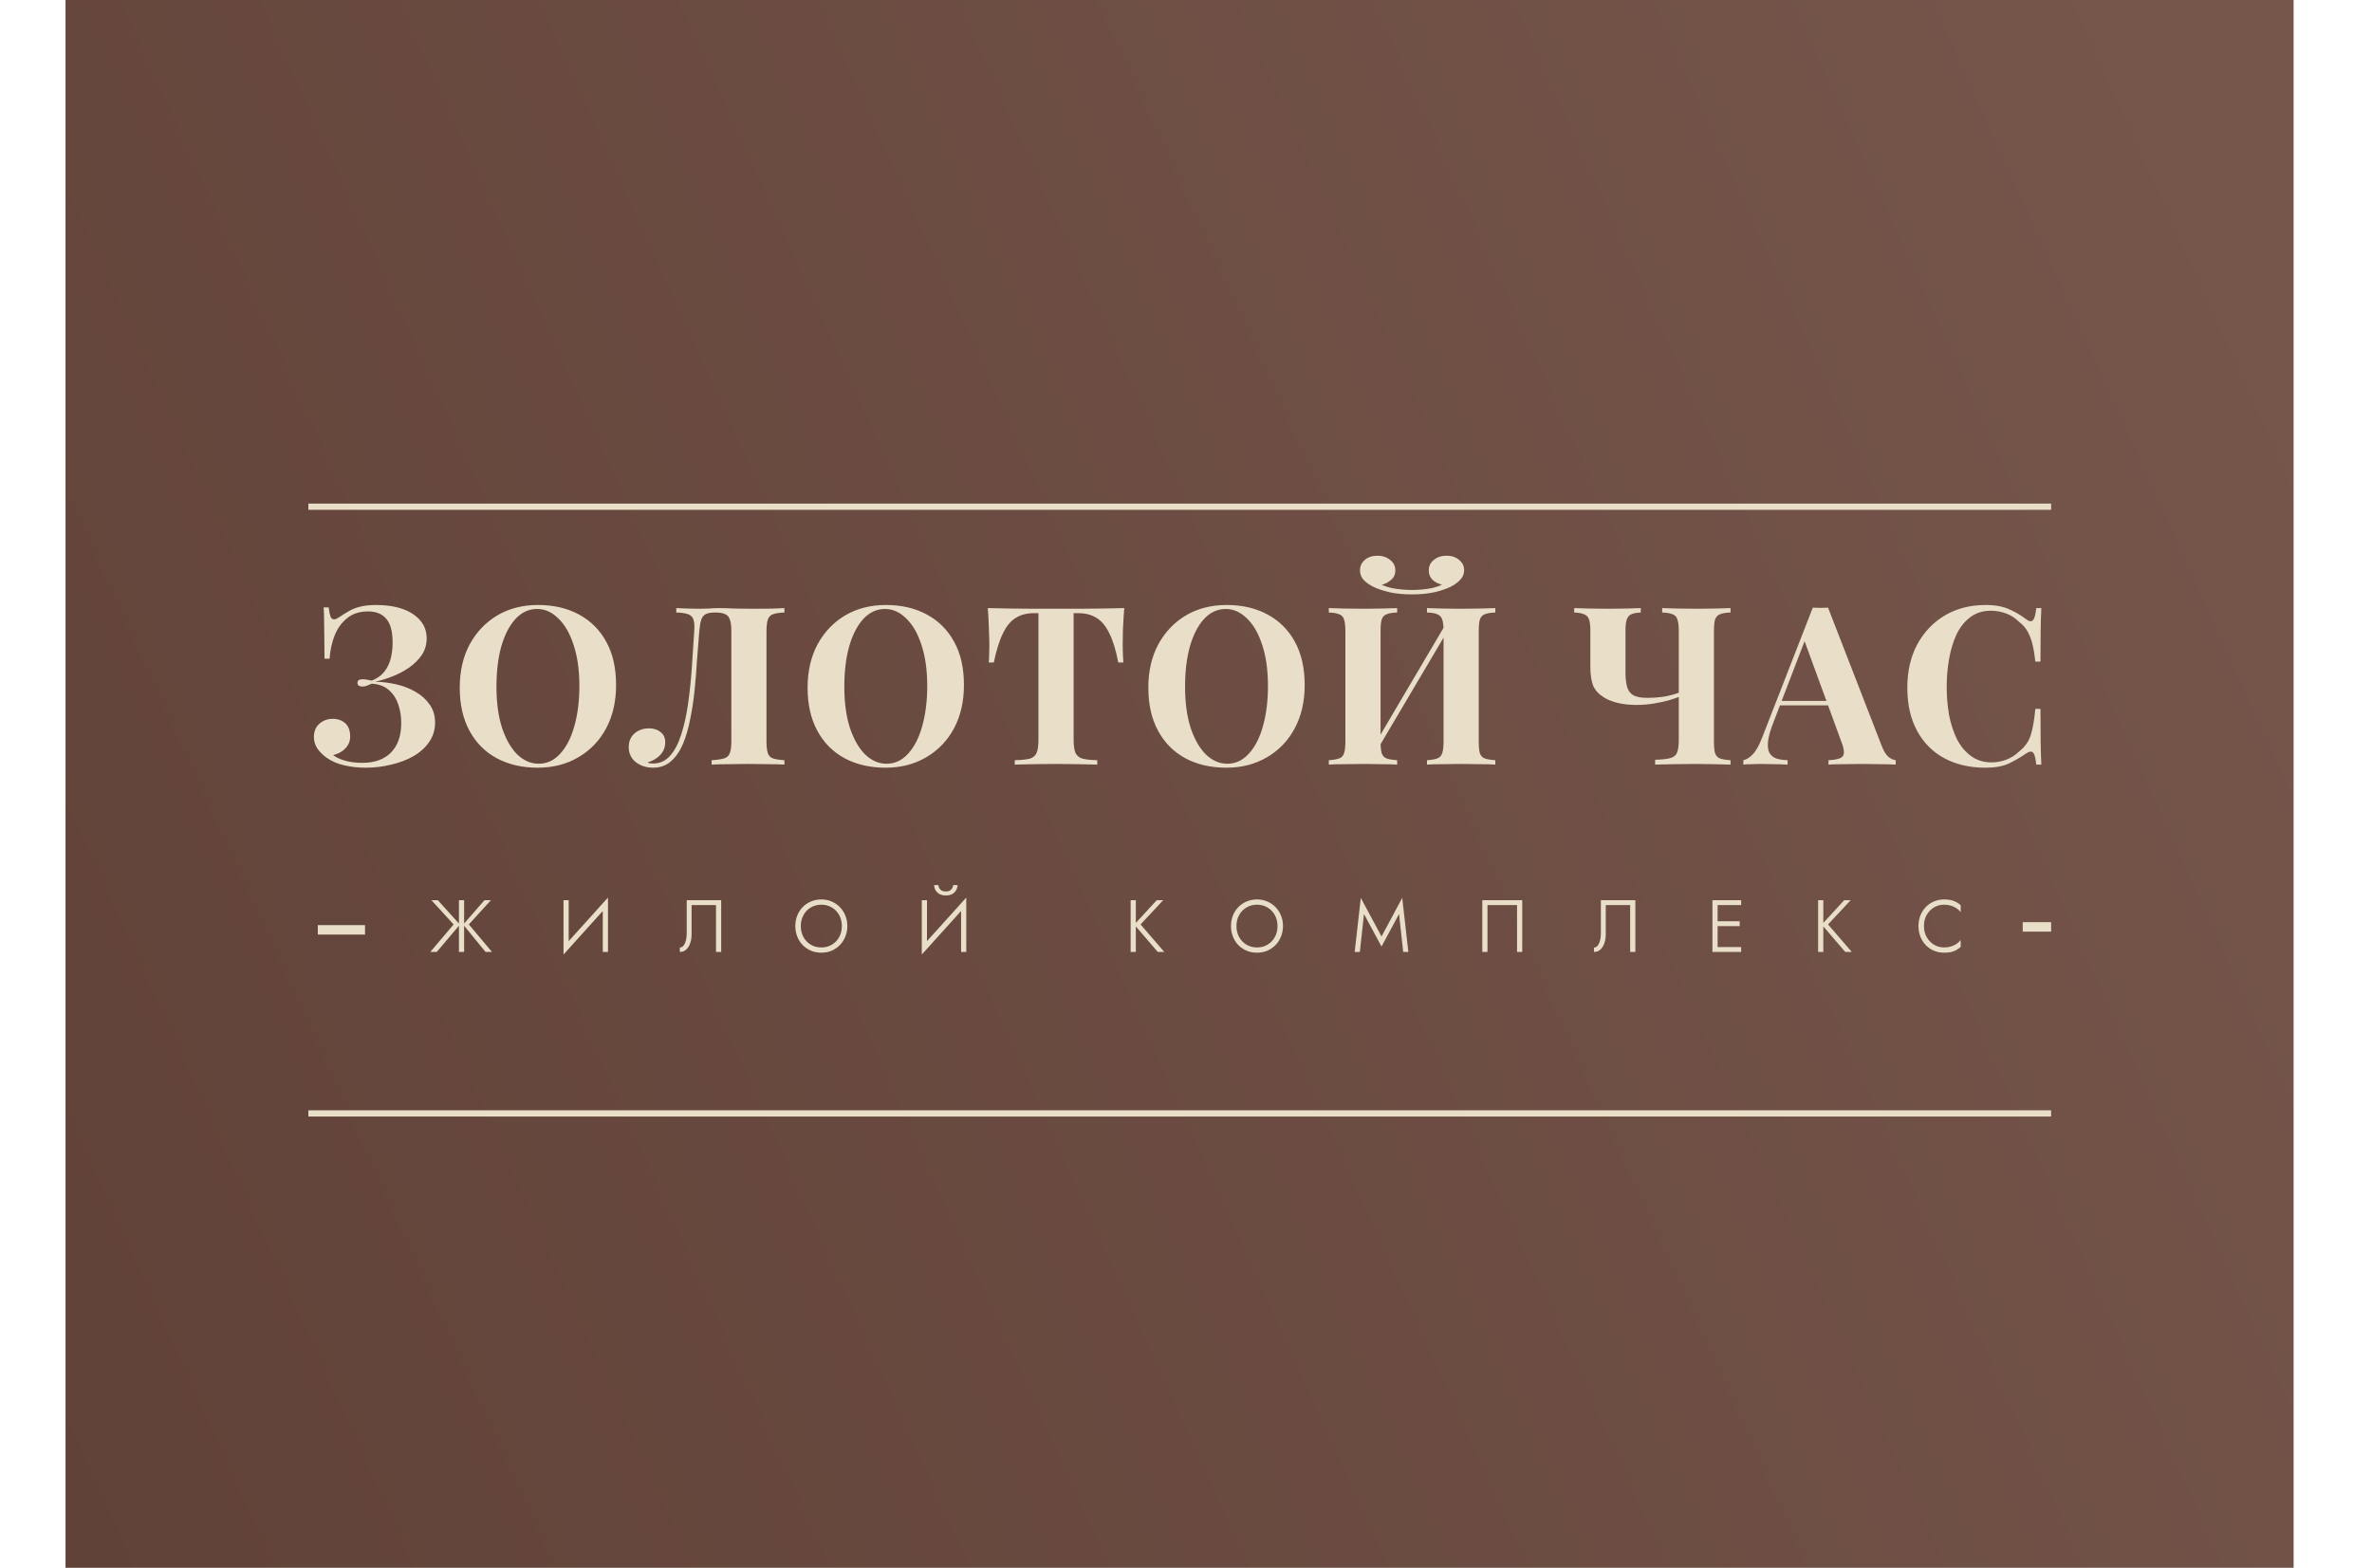 <svg width="121" height="80" viewBox="0 0 121 80" fill="none" xmlns="http://www.w3.org/2000/svg">
<g filter="url(#filter0_d_4131_44921)">
<rect width="113.659" height="80" transform="translate(3.342)" fill="url(#paint0_linear_4131_44921)"/>
<path d="M19.193 30.869C19.705 30.869 20.152 30.937 20.536 31.072C20.919 31.207 21.22 31.403 21.438 31.659C21.656 31.914 21.765 32.219 21.765 32.572C21.765 32.888 21.683 33.17 21.517 33.418C21.352 33.659 21.137 33.873 20.874 34.061C20.611 34.242 20.325 34.392 20.017 34.513C19.716 34.633 19.423 34.723 19.137 34.783C19.498 34.791 19.859 34.836 20.22 34.919C20.581 35.001 20.908 35.129 21.201 35.302C21.502 35.475 21.743 35.693 21.923 35.956C22.104 36.212 22.194 36.517 22.194 36.87C22.194 37.239 22.092 37.569 21.889 37.863C21.694 38.148 21.427 38.389 21.088 38.584C20.758 38.773 20.381 38.915 19.96 39.013C19.539 39.118 19.107 39.171 18.663 39.171C18.28 39.171 17.907 39.13 17.547 39.047C17.193 38.964 16.889 38.829 16.633 38.641C16.467 38.521 16.321 38.374 16.193 38.201C16.073 38.021 16.012 37.821 16.012 37.603C16.012 37.317 16.107 37.092 16.294 36.926C16.483 36.761 16.708 36.678 16.971 36.678C17.235 36.678 17.449 36.753 17.614 36.904C17.78 37.054 17.862 37.28 17.862 37.581C17.862 37.814 17.783 38.013 17.625 38.178C17.475 38.344 17.265 38.461 16.994 38.528C17.137 38.641 17.336 38.735 17.592 38.81C17.847 38.885 18.144 38.923 18.483 38.923C19.107 38.923 19.592 38.75 19.938 38.404C20.291 38.051 20.468 37.547 20.468 36.893C20.468 36.547 20.415 36.223 20.31 35.922C20.205 35.622 20.039 35.377 19.814 35.189C19.588 35.001 19.302 34.9 18.956 34.885C18.881 34.922 18.802 34.956 18.72 34.986C18.644 35.016 18.562 35.031 18.471 35.031C18.411 35.031 18.355 35.016 18.302 34.986C18.257 34.956 18.235 34.907 18.235 34.84C18.235 34.719 18.321 34.659 18.494 34.659C18.569 34.659 18.648 34.667 18.731 34.682C18.814 34.697 18.893 34.712 18.968 34.727C19.246 34.614 19.46 34.46 19.611 34.264C19.769 34.061 19.878 33.832 19.938 33.576C19.998 33.321 20.028 33.054 20.028 32.775C20.028 32.219 19.919 31.817 19.701 31.569C19.49 31.32 19.182 31.196 18.776 31.196C18.347 31.196 17.994 31.309 17.716 31.535C17.438 31.753 17.223 32.046 17.073 32.414C16.93 32.775 16.843 33.174 16.813 33.61H16.554C16.554 33.136 16.55 32.738 16.543 32.414C16.543 32.091 16.539 31.817 16.531 31.591C16.531 31.365 16.524 31.166 16.509 30.993H16.768C16.791 31.196 16.821 31.35 16.858 31.456C16.896 31.553 16.96 31.602 17.05 31.602C17.11 31.602 17.201 31.561 17.321 31.478C17.479 31.373 17.637 31.275 17.795 31.185C17.953 31.087 18.141 31.012 18.359 30.959C18.584 30.899 18.863 30.869 19.193 30.869ZM27.445 30.869C28.242 30.869 28.938 31.031 29.532 31.354C30.134 31.677 30.6 32.144 30.931 32.753C31.262 33.354 31.427 34.088 31.427 34.952C31.427 35.795 31.258 36.532 30.919 37.163C30.581 37.795 30.107 38.288 29.498 38.641C28.897 38.994 28.209 39.171 27.434 39.171C26.637 39.171 25.938 39.009 25.336 38.686C24.742 38.363 24.279 37.897 23.949 37.287C23.618 36.678 23.452 35.945 23.452 35.088C23.452 34.245 23.622 33.509 23.96 32.877C24.306 32.245 24.776 31.753 25.37 31.399C25.971 31.046 26.663 30.869 27.445 30.869ZM27.4 31.072C26.979 31.072 26.611 31.241 26.295 31.58C25.986 31.918 25.746 32.384 25.573 32.978C25.407 33.572 25.325 34.261 25.325 35.043C25.325 35.84 25.419 36.535 25.607 37.129C25.802 37.716 26.062 38.171 26.385 38.494C26.716 38.81 27.081 38.968 27.479 38.968C27.9 38.968 28.265 38.799 28.573 38.461C28.889 38.122 29.13 37.656 29.295 37.062C29.468 36.46 29.555 35.772 29.555 34.998C29.555 34.193 29.457 33.497 29.261 32.911C29.073 32.324 28.814 31.873 28.483 31.557C28.16 31.234 27.799 31.072 27.4 31.072ZM40.014 31.027V31.253C39.758 31.26 39.563 31.29 39.427 31.343C39.3 31.388 39.213 31.478 39.168 31.614C39.123 31.741 39.1 31.945 39.1 32.223V37.818C39.1 38.088 39.123 38.291 39.168 38.427C39.213 38.562 39.3 38.652 39.427 38.697C39.563 38.742 39.758 38.773 40.014 38.788V39.013C39.811 38.998 39.544 38.991 39.213 38.991C38.89 38.983 38.544 38.979 38.175 38.979C37.822 38.979 37.476 38.983 37.138 38.991C36.799 38.991 36.521 38.998 36.303 39.013V38.788C36.581 38.773 36.792 38.742 36.935 38.697C37.085 38.652 37.183 38.562 37.228 38.427C37.281 38.291 37.307 38.088 37.307 37.818V32.223C37.307 31.945 37.281 31.738 37.228 31.602C37.183 31.467 37.1 31.377 36.98 31.332C36.867 31.279 36.717 31.253 36.529 31.253H36.45C36.269 31.253 36.122 31.279 36.01 31.332C35.904 31.377 35.825 31.471 35.773 31.614C35.728 31.749 35.694 31.952 35.671 32.223C35.634 32.666 35.596 33.144 35.558 33.655C35.528 34.167 35.487 34.682 35.434 35.201C35.382 35.719 35.306 36.216 35.209 36.69C35.118 37.163 34.994 37.588 34.837 37.964C34.679 38.333 34.475 38.626 34.227 38.844C33.979 39.062 33.675 39.171 33.314 39.171C32.975 39.171 32.682 39.077 32.434 38.889C32.193 38.694 32.073 38.438 32.073 38.122C32.073 37.829 32.171 37.596 32.366 37.423C32.569 37.25 32.814 37.163 33.099 37.163C33.347 37.163 33.547 37.227 33.697 37.355C33.855 37.475 33.934 37.645 33.934 37.863C33.934 38.126 33.848 38.348 33.675 38.528C33.509 38.701 33.295 38.825 33.032 38.9C33.069 38.923 33.111 38.938 33.156 38.946C33.208 38.953 33.261 38.957 33.314 38.957C33.66 38.957 33.949 38.825 34.182 38.562C34.415 38.299 34.603 37.942 34.746 37.49C34.897 37.032 35.013 36.513 35.096 35.934C35.179 35.355 35.243 34.749 35.288 34.118C35.333 33.478 35.374 32.847 35.412 32.223C35.434 31.959 35.423 31.76 35.378 31.625C35.34 31.489 35.25 31.395 35.107 31.343C34.972 31.29 34.769 31.26 34.498 31.253V31.027C34.656 31.035 34.844 31.042 35.062 31.05C35.28 31.057 35.479 31.061 35.66 31.061C35.833 31.061 35.998 31.057 36.156 31.05C36.322 31.035 36.487 31.027 36.653 31.027C36.938 31.027 37.198 31.035 37.431 31.05C37.664 31.057 37.942 31.061 38.266 31.061C38.454 31.061 38.657 31.061 38.875 31.061C39.1 31.053 39.311 31.05 39.506 31.05C39.709 31.042 39.879 31.035 40.014 31.027ZM45.191 30.869C45.988 30.869 46.683 31.031 47.277 31.354C47.879 31.677 48.345 32.144 48.676 32.753C49.007 33.354 49.172 34.088 49.172 34.952C49.172 35.795 49.003 36.532 48.665 37.163C48.326 37.795 47.852 38.288 47.243 38.641C46.642 38.994 45.954 39.171 45.179 39.171C44.382 39.171 43.683 39.009 43.081 38.686C42.487 38.363 42.025 37.897 41.694 37.287C41.363 36.678 41.197 35.945 41.197 35.088C41.197 34.245 41.367 33.509 41.705 32.877C42.051 32.245 42.521 31.753 43.115 31.399C43.717 31.046 44.408 30.869 45.191 30.869ZM45.145 31.072C44.724 31.072 44.356 31.241 44.04 31.58C43.732 31.918 43.491 32.384 43.318 32.978C43.153 33.572 43.07 34.261 43.07 35.043C43.07 35.84 43.164 36.535 43.352 37.129C43.547 37.716 43.807 38.171 44.13 38.494C44.461 38.81 44.826 38.968 45.224 38.968C45.645 38.968 46.01 38.799 46.319 38.461C46.634 38.122 46.875 37.656 47.04 37.062C47.213 36.46 47.3 35.772 47.3 34.998C47.3 34.193 47.202 33.497 47.007 32.911C46.819 32.324 46.559 31.873 46.228 31.557C45.905 31.234 45.544 31.072 45.145 31.072ZM57.35 31.027C57.32 31.41 57.297 31.779 57.282 32.132C57.275 32.486 57.271 32.757 57.271 32.945C57.271 33.11 57.275 33.268 57.282 33.418C57.29 33.569 57.297 33.697 57.305 33.802H57.045C56.925 33.17 56.771 32.67 56.583 32.302C56.402 31.933 56.184 31.674 55.929 31.523C55.673 31.365 55.372 31.287 55.026 31.287H54.767V37.727C54.767 38.028 54.797 38.254 54.857 38.404C54.925 38.554 55.045 38.656 55.218 38.709C55.391 38.754 55.643 38.78 55.974 38.788V39.013C55.741 39.006 55.428 38.998 55.038 38.991C54.654 38.983 54.252 38.979 53.831 38.979C53.417 38.979 53.026 38.983 52.657 38.991C52.289 38.998 51.992 39.006 51.766 39.013V38.788C52.105 38.78 52.36 38.754 52.533 38.709C52.706 38.656 52.823 38.554 52.883 38.404C52.943 38.254 52.973 38.028 52.973 37.727V31.287H52.725C52.379 31.287 52.078 31.365 51.823 31.523C51.567 31.674 51.349 31.933 51.169 32.302C50.988 32.663 50.83 33.163 50.695 33.802H50.435C50.45 33.697 50.458 33.569 50.458 33.418C50.465 33.268 50.469 33.11 50.469 32.945C50.469 32.757 50.462 32.486 50.447 32.132C50.439 31.779 50.42 31.41 50.39 31.027C50.736 31.035 51.112 31.042 51.518 31.05C51.932 31.057 52.345 31.061 52.759 31.061C53.172 31.061 53.545 31.061 53.876 31.061C54.214 31.061 54.586 31.061 54.992 31.061C55.406 31.061 55.819 31.057 56.233 31.05C56.647 31.042 57.019 31.035 57.35 31.027ZM62.572 30.869C63.369 30.869 64.065 31.031 64.659 31.354C65.26 31.677 65.727 32.144 66.058 32.753C66.388 33.354 66.554 34.088 66.554 34.952C66.554 35.795 66.385 36.532 66.046 37.163C65.708 37.795 65.234 38.288 64.625 38.641C64.023 38.994 63.335 39.171 62.561 39.171C61.764 39.171 61.064 39.009 60.463 38.686C59.869 38.363 59.406 37.897 59.075 37.287C58.744 36.678 58.579 35.945 58.579 35.088C58.579 34.245 58.748 33.509 59.087 32.877C59.432 32.245 59.903 31.753 60.497 31.399C61.098 31.046 61.79 30.869 62.572 30.869ZM62.527 31.072C62.106 31.072 61.737 31.241 61.422 31.58C61.113 31.918 60.873 32.384 60.7 32.978C60.534 33.572 60.452 34.261 60.452 35.043C60.452 35.84 60.545 36.535 60.733 37.129C60.929 37.716 61.188 38.171 61.512 38.494C61.843 38.81 62.207 38.968 62.606 38.968C63.027 38.968 63.392 38.799 63.7 38.461C64.016 38.122 64.257 37.656 64.422 37.062C64.595 36.46 64.681 35.772 64.681 34.998C64.681 34.193 64.584 33.497 64.388 32.911C64.2 32.324 63.941 31.873 63.61 31.557C63.286 31.234 62.925 31.072 62.527 31.072ZM71.271 31.027V31.253C71.03 31.26 70.85 31.29 70.729 31.343C70.609 31.388 70.526 31.478 70.481 31.614C70.443 31.741 70.425 31.945 70.425 32.223V37.818C70.425 38.088 70.443 38.291 70.481 38.427C70.526 38.562 70.609 38.652 70.729 38.697C70.85 38.742 71.03 38.773 71.271 38.788V39.013C71.068 38.998 70.812 38.991 70.504 38.991C70.195 38.983 69.883 38.979 69.567 38.979C69.199 38.979 68.857 38.983 68.541 38.991C68.233 38.991 67.981 38.998 67.785 39.013V38.788C68.018 38.773 68.195 38.742 68.315 38.697C68.443 38.652 68.526 38.562 68.564 38.427C68.609 38.291 68.631 38.088 68.631 37.818V32.223C68.631 31.945 68.609 31.741 68.564 31.614C68.526 31.478 68.443 31.388 68.315 31.343C68.195 31.29 68.018 31.26 67.785 31.253V31.027C67.981 31.035 68.233 31.042 68.541 31.05C68.857 31.057 69.199 31.061 69.567 31.061C69.883 31.061 70.195 31.057 70.504 31.05C70.812 31.042 71.068 31.035 71.271 31.027ZM73.865 31.647C73.865 31.647 73.865 31.689 73.865 31.771C73.865 31.847 73.865 31.926 73.865 32.008C73.873 32.091 73.876 32.132 73.876 32.132L70.109 38.506L70.007 38.19L73.865 31.647ZM76.279 31.027V31.253C76.038 31.26 75.858 31.29 75.737 31.343C75.617 31.388 75.534 31.478 75.489 31.614C75.452 31.741 75.433 31.945 75.433 32.223V37.818C75.433 38.088 75.452 38.291 75.489 38.427C75.534 38.562 75.617 38.652 75.737 38.697C75.858 38.742 76.038 38.773 76.279 38.788V39.013C76.083 38.998 75.828 38.991 75.512 38.991C75.196 38.983 74.858 38.979 74.497 38.979C74.181 38.979 73.865 38.983 73.549 38.991C73.241 38.991 72.989 38.998 72.793 39.013V38.788C73.026 38.773 73.203 38.742 73.324 38.697C73.444 38.652 73.527 38.562 73.572 38.427C73.617 38.291 73.639 38.088 73.639 37.818V32.223C73.639 31.945 73.617 31.741 73.572 31.614C73.527 31.478 73.444 31.388 73.324 31.343C73.203 31.29 73.026 31.26 72.793 31.253V31.027C72.989 31.035 73.241 31.042 73.549 31.05C73.865 31.057 74.181 31.061 74.497 31.061C74.858 31.061 75.196 31.057 75.512 31.05C75.828 31.042 76.083 31.035 76.279 31.027ZM73.797 28.354C74.053 28.354 74.264 28.425 74.429 28.568C74.602 28.703 74.688 28.88 74.688 29.098C74.688 29.279 74.624 29.437 74.497 29.572C74.376 29.707 74.215 29.828 74.012 29.933C73.801 30.038 73.527 30.132 73.188 30.215C72.85 30.29 72.463 30.328 72.026 30.328C71.59 30.328 71.203 30.29 70.865 30.215C70.526 30.132 70.252 30.038 70.041 29.933C69.846 29.835 69.684 29.719 69.556 29.583C69.436 29.448 69.376 29.286 69.376 29.098C69.376 28.888 69.458 28.711 69.624 28.568C69.789 28.425 70.004 28.354 70.267 28.354C70.522 28.354 70.737 28.425 70.91 28.568C71.09 28.703 71.18 28.884 71.18 29.109C71.18 29.305 71.109 29.463 70.966 29.583C70.831 29.703 70.669 29.79 70.481 29.843C70.631 29.903 70.793 29.955 70.966 30C71.147 30.038 71.331 30.064 71.519 30.079C71.707 30.095 71.876 30.102 72.026 30.102C72.184 30.102 72.353 30.095 72.534 30.079C72.715 30.064 72.895 30.038 73.075 30C73.263 29.955 73.425 29.899 73.56 29.831C73.365 29.786 73.203 29.703 73.075 29.583C72.948 29.455 72.884 29.297 72.884 29.109C72.884 28.884 72.97 28.703 73.143 28.568C73.316 28.425 73.534 28.354 73.797 28.354ZM83.698 31.027V31.253C83.487 31.26 83.326 31.29 83.213 31.343C83.108 31.388 83.032 31.474 82.987 31.602C82.942 31.723 82.919 31.911 82.919 32.166V34.309C82.919 34.603 82.946 34.847 82.999 35.043C83.051 35.231 83.156 35.373 83.314 35.471C83.472 35.562 83.713 35.607 84.036 35.607C84.344 35.607 84.638 35.584 84.916 35.539C85.202 35.486 85.442 35.422 85.638 35.347V35.562C85.503 35.614 85.322 35.674 85.097 35.742C84.871 35.802 84.619 35.855 84.341 35.9C84.062 35.945 83.773 35.968 83.472 35.968C83.126 35.968 82.811 35.934 82.525 35.866C82.239 35.798 81.998 35.701 81.803 35.573C81.54 35.407 81.359 35.204 81.261 34.964C81.171 34.715 81.126 34.392 81.126 33.994V32.166C81.126 31.911 81.103 31.723 81.058 31.602C81.013 31.474 80.93 31.388 80.81 31.343C80.697 31.29 80.528 31.26 80.303 31.253V31.027C80.483 31.035 80.735 31.042 81.058 31.05C81.382 31.057 81.705 31.061 82.028 31.061C82.359 31.061 82.675 31.057 82.976 31.05C83.277 31.042 83.517 31.035 83.698 31.027ZM88.277 31.027V31.253C88.037 31.26 87.856 31.29 87.736 31.343C87.616 31.388 87.533 31.478 87.488 31.614C87.45 31.741 87.431 31.945 87.431 32.223V37.818C87.431 38.088 87.45 38.291 87.488 38.427C87.533 38.562 87.616 38.652 87.736 38.697C87.856 38.742 88.037 38.773 88.277 38.788V39.013C88.029 39.006 87.747 38.998 87.431 38.991C87.123 38.983 86.807 38.979 86.484 38.979C86.085 38.979 85.702 38.983 85.333 38.991C84.965 38.998 84.664 39.006 84.431 39.013V38.765C84.762 38.758 85.014 38.731 85.187 38.686C85.367 38.641 85.488 38.547 85.548 38.404C85.608 38.261 85.638 38.043 85.638 37.75V32.223C85.638 31.945 85.615 31.741 85.57 31.614C85.533 31.478 85.45 31.388 85.322 31.343C85.202 31.29 85.025 31.26 84.792 31.253V31.027C84.987 31.035 85.243 31.042 85.559 31.05C85.875 31.057 86.213 31.061 86.574 31.061C86.89 31.061 87.202 31.057 87.51 31.05C87.819 31.042 88.074 31.035 88.277 31.027ZM93.252 31.005L95.993 38.066C96.098 38.336 96.215 38.524 96.343 38.63C96.478 38.727 96.598 38.78 96.704 38.788V39.013C96.478 38.998 96.211 38.991 95.903 38.991C95.602 38.983 95.297 38.979 94.989 38.979C94.643 38.979 94.316 38.983 94.008 38.991C93.699 38.991 93.455 38.998 93.274 39.013V38.788C93.658 38.773 93.899 38.709 93.996 38.596C94.102 38.475 94.079 38.224 93.929 37.84L92.011 32.595L92.214 32.302L90.5 36.769C90.334 37.182 90.233 37.52 90.195 37.784C90.165 38.047 90.184 38.25 90.251 38.393C90.327 38.536 90.443 38.637 90.601 38.697C90.766 38.75 90.962 38.78 91.188 38.788V39.013C90.939 38.998 90.703 38.991 90.477 38.991C90.251 38.983 90.022 38.979 89.789 38.979C89.624 38.979 89.466 38.983 89.315 38.991C89.172 38.991 89.044 38.998 88.932 39.013V38.788C89.09 38.758 89.251 38.656 89.417 38.483C89.582 38.31 89.744 38.017 89.902 37.603L92.474 31.005C92.594 31.012 92.722 31.016 92.857 31.016C93 31.016 93.132 31.012 93.252 31.005ZM94.041 35.765V35.99H90.68L90.793 35.765H94.041ZM101.289 30.869C101.786 30.869 102.192 30.944 102.508 31.095C102.831 31.238 103.117 31.407 103.365 31.602C103.515 31.715 103.628 31.73 103.703 31.647C103.786 31.557 103.842 31.35 103.873 31.027H104.132C104.117 31.32 104.106 31.677 104.098 32.099C104.091 32.512 104.087 33.065 104.087 33.757H103.827C103.79 33.411 103.741 33.118 103.681 32.877C103.621 32.629 103.538 32.411 103.433 32.223C103.327 32.035 103.177 31.866 102.981 31.715C102.793 31.527 102.575 31.388 102.327 31.298C102.079 31.207 101.82 31.162 101.549 31.162C101.143 31.162 100.797 31.271 100.511 31.489C100.225 31.7 99.992 31.99 99.812 32.358C99.639 32.727 99.511 33.144 99.428 33.61C99.346 34.069 99.304 34.546 99.304 35.043C99.304 35.547 99.346 36.032 99.428 36.498C99.519 36.956 99.654 37.366 99.834 37.727C100.022 38.088 100.263 38.374 100.556 38.584C100.85 38.795 101.195 38.9 101.594 38.9C101.842 38.9 102.09 38.855 102.338 38.765C102.594 38.667 102.812 38.528 102.993 38.348C103.286 38.122 103.485 37.844 103.591 37.513C103.696 37.175 103.775 36.727 103.827 36.171H104.087C104.087 36.885 104.091 37.464 104.098 37.908C104.106 38.344 104.117 38.712 104.132 39.013H103.873C103.842 38.69 103.79 38.487 103.715 38.404C103.647 38.321 103.53 38.333 103.365 38.438C103.087 38.633 102.79 38.806 102.474 38.957C102.165 39.1 101.767 39.171 101.278 39.171C100.481 39.171 99.782 39.009 99.18 38.686C98.586 38.363 98.124 37.897 97.793 37.287C97.462 36.678 97.296 35.945 97.296 35.088C97.296 34.245 97.466 33.509 97.804 32.877C98.15 32.245 98.62 31.753 99.214 31.399C99.816 31.046 100.507 30.869 101.289 30.869Z" fill="#E9DFC8"/>
<path d="M22.336 45.931L23.461 47.176L22.28 48.572H21.951L23.14 47.168L22.008 45.931H22.336ZM23.412 45.931H23.676V48.572H23.412V45.931ZM24.713 45.931H25.042L23.917 47.168L25.098 48.572H24.77L23.627 47.176L24.713 45.931ZM30.998 46.206L28.746 48.704L28.761 48.296L31.014 45.798L30.998 46.206ZM29.01 45.931V48.357L28.746 48.704V45.931H29.01ZM31.014 45.798V48.572H30.749V46.146L31.014 45.798ZM36.789 45.931V48.572H36.525V46.18H35.28V47.666C35.28 47.827 35.257 47.977 35.212 48.115C35.166 48.254 35.099 48.364 35.008 48.447C34.92 48.53 34.81 48.572 34.68 48.572V48.345C34.738 48.345 34.788 48.327 34.831 48.289C34.873 48.248 34.91 48.194 34.94 48.127C34.97 48.059 34.993 47.981 35.008 47.893C35.023 47.802 35.031 47.706 35.031 47.606V45.931H36.789ZM40.85 47.251C40.85 47.46 40.896 47.647 40.986 47.813C41.077 47.977 41.201 48.106 41.36 48.202C41.518 48.295 41.697 48.342 41.895 48.342C42.099 48.342 42.279 48.295 42.435 48.202C42.593 48.106 42.718 47.977 42.809 47.813C42.899 47.647 42.944 47.46 42.944 47.251C42.944 47.042 42.899 46.856 42.809 46.693C42.718 46.527 42.593 46.397 42.435 46.304C42.279 46.209 42.099 46.161 41.895 46.161C41.697 46.161 41.518 46.209 41.36 46.304C41.201 46.397 41.077 46.527 40.986 46.693C40.896 46.856 40.85 47.042 40.85 47.251ZM40.571 47.251C40.571 47.057 40.604 46.879 40.669 46.715C40.735 46.549 40.826 46.406 40.945 46.285C41.065 46.162 41.206 46.066 41.367 45.998C41.531 45.928 41.707 45.893 41.895 45.893C42.089 45.893 42.265 45.928 42.424 45.998C42.585 46.066 42.724 46.162 42.843 46.285C42.963 46.406 43.056 46.549 43.122 46.715C43.19 46.879 43.224 47.057 43.224 47.251C43.224 47.442 43.19 47.621 43.122 47.787C43.056 47.953 42.963 48.098 42.843 48.221C42.724 48.342 42.585 48.437 42.424 48.508C42.265 48.576 42.089 48.609 41.895 48.609C41.707 48.609 41.531 48.576 41.367 48.508C41.206 48.437 41.065 48.342 40.945 48.221C40.826 48.098 40.735 47.953 40.669 47.787C40.604 47.621 40.571 47.442 40.571 47.251ZM49.276 46.206L47.023 48.704L47.038 48.296L49.291 45.798L49.276 46.206ZM47.287 45.931V48.357L47.023 48.704V45.931H47.287ZM49.291 45.798V48.572H49.027V46.146L49.291 45.798ZM47.653 45.161H47.872C47.872 45.204 47.884 45.25 47.906 45.3C47.931 45.351 47.97 45.395 48.023 45.432C48.078 45.468 48.154 45.485 48.249 45.485C48.343 45.485 48.416 45.468 48.468 45.432C48.524 45.395 48.563 45.351 48.585 45.3C48.611 45.25 48.623 45.204 48.623 45.161H48.846C48.846 45.246 48.823 45.331 48.778 45.414C48.735 45.494 48.67 45.561 48.582 45.614C48.493 45.664 48.383 45.689 48.249 45.689C48.119 45.689 48.008 45.664 47.917 45.614C47.83 45.561 47.763 45.494 47.718 45.414C47.675 45.331 47.653 45.246 47.653 45.161ZM57.676 45.931H57.941V48.572H57.676V45.931ZM59.008 45.931H59.337L58.182 47.168L59.393 48.572H59.061L57.861 47.176L59.008 45.931ZM63.074 47.251C63.074 47.46 63.12 47.647 63.21 47.813C63.301 47.977 63.425 48.106 63.584 48.202C63.742 48.295 63.921 48.342 64.12 48.342C64.323 48.342 64.503 48.295 64.659 48.202C64.818 48.106 64.942 47.977 65.033 47.813C65.123 47.647 65.168 47.46 65.168 47.251C65.168 47.042 65.123 46.856 65.033 46.693C64.942 46.527 64.818 46.397 64.659 46.304C64.503 46.209 64.323 46.161 64.12 46.161C63.921 46.161 63.742 46.209 63.584 46.304C63.425 46.397 63.301 46.527 63.21 46.693C63.12 46.856 63.074 47.042 63.074 47.251ZM62.795 47.251C62.795 47.057 62.828 46.879 62.893 46.715C62.959 46.549 63.05 46.406 63.169 46.285C63.289 46.162 63.43 46.066 63.591 45.998C63.755 45.928 63.931 45.893 64.12 45.893C64.313 45.893 64.489 45.928 64.648 45.998C64.809 46.066 64.948 46.162 65.067 46.285C65.187 46.406 65.28 46.549 65.346 46.715C65.414 46.879 65.448 47.057 65.448 47.251C65.448 47.442 65.414 47.621 65.346 47.787C65.28 47.953 65.187 48.098 65.067 48.221C64.948 48.342 64.809 48.437 64.648 48.508C64.489 48.576 64.313 48.609 64.12 48.609C63.931 48.609 63.755 48.576 63.591 48.508C63.43 48.437 63.289 48.342 63.169 48.221C63.05 48.098 62.959 47.953 62.893 47.787C62.828 47.621 62.795 47.442 62.795 47.251ZM69.579 46.636L69.368 48.572H69.104L69.417 45.814L70.474 47.783L71.53 45.814L71.843 48.572H71.579L71.368 46.636L70.474 48.296L69.579 46.636ZM77.388 46.18H75.879V48.572H75.615V45.931H77.652V48.572H77.388V46.18ZM83.422 45.931V48.572H83.158V46.18H81.913V47.666C81.913 47.827 81.89 47.977 81.845 48.115C81.8 48.254 81.732 48.364 81.641 48.447C81.553 48.53 81.444 48.572 81.313 48.572V48.345C81.371 48.345 81.421 48.327 81.464 48.289C81.507 48.248 81.543 48.194 81.573 48.127C81.603 48.059 81.626 47.981 81.641 47.893C81.656 47.802 81.664 47.706 81.664 47.606V45.931H83.422ZM87.499 48.572V48.323H88.819V48.572H87.499ZM87.499 46.18V45.931H88.819V46.18H87.499ZM87.499 47.255V47.006H88.744V47.255H87.499ZM87.355 45.931H87.619V48.572H87.355V45.931ZM92.746 45.931H93.01V48.572H92.746V45.931ZM94.078 45.931H94.406L93.252 47.168L94.463 48.572H94.131L92.931 47.176L94.078 45.931ZM98.144 47.251C98.144 47.465 98.191 47.654 98.284 47.817C98.379 47.981 98.504 48.109 98.657 48.202C98.813 48.295 98.984 48.342 99.171 48.342C99.296 48.342 99.411 48.327 99.514 48.296C99.617 48.266 99.711 48.223 99.797 48.168C99.882 48.11 99.957 48.042 100.019 47.964V48.315C99.909 48.413 99.788 48.487 99.657 48.538C99.526 48.586 99.364 48.609 99.171 48.609C98.987 48.609 98.816 48.577 98.657 48.511C98.499 48.444 98.361 48.349 98.242 48.228C98.124 48.105 98.031 47.961 97.963 47.794C97.898 47.629 97.865 47.447 97.865 47.251C97.865 47.055 97.898 46.874 97.963 46.708C98.031 46.542 98.124 46.398 98.242 46.278C98.361 46.154 98.499 46.06 98.657 45.995C98.816 45.927 98.987 45.893 99.171 45.893C99.364 45.893 99.526 45.918 99.657 45.968C99.788 46.016 99.909 46.089 100.019 46.187V46.538C99.957 46.46 99.882 46.393 99.797 46.338C99.711 46.28 99.616 46.236 99.51 46.206C99.407 46.176 99.294 46.161 99.171 46.161C98.984 46.161 98.813 46.207 98.657 46.3C98.504 46.391 98.379 46.518 98.284 46.681C98.191 46.845 98.144 47.035 98.144 47.251Z" fill="#E9DFC8"/>
<rect x="16.212" y="47.203" width="2.408" height="0.482" fill="#E9DFC8"/>
<rect x="103.184" y="47.053" width="1.447" height="0.482" fill="#E9DFC8"/>
<line x1="15.73" y1="25.854" x2="104.631" y2="25.854" stroke="#E9DFC8" stroke-width="0.318"/>
<line x1="15.73" y1="56.811" x2="104.631" y2="56.811" stroke="#E9DFC8" stroke-width="0.318"/>
</g>
<defs>
<filter id="filter0_d_4131_44921" x="0.046" y="-3.296" width="120.25" height="86.592" filterUnits="userSpaceOnUse" color-interpolation-filters="sRGB">
<feFlood flood-opacity="0" result="BackgroundImageFix"/>
<feColorMatrix in="SourceAlpha" type="matrix" values="0 0 0 0 0 0 0 0 0 0 0 0 0 0 0 0 0 0 127 0" result="hardAlpha"/>
<feOffset/>
<feGaussianBlur stdDeviation="1.648"/>
<feComposite in2="hardAlpha" operator="out"/>
<feColorMatrix type="matrix" values="0 0 0 0 0 0 0 0 0 0 0 0 0 0 0 0 0 0 0.16 0"/>
<feBlend mode="normal" in2="BackgroundImageFix" result="effect1_dropShadow_4131_44921"/>
<feBlend mode="normal" in="SourceGraphic" in2="effect1_dropShadow_4131_44921" result="shape"/>
</filter>
<linearGradient id="paint0_linear_4131_44921" x1="105.854" y1="-4.82738e-06" x2="-12.041" y2="53.432" gradientUnits="userSpaceOnUse">
<stop stop-color="#76564B"/>
<stop offset="1" stop-color="#614238"/>
</linearGradient>
</defs>
</svg>
